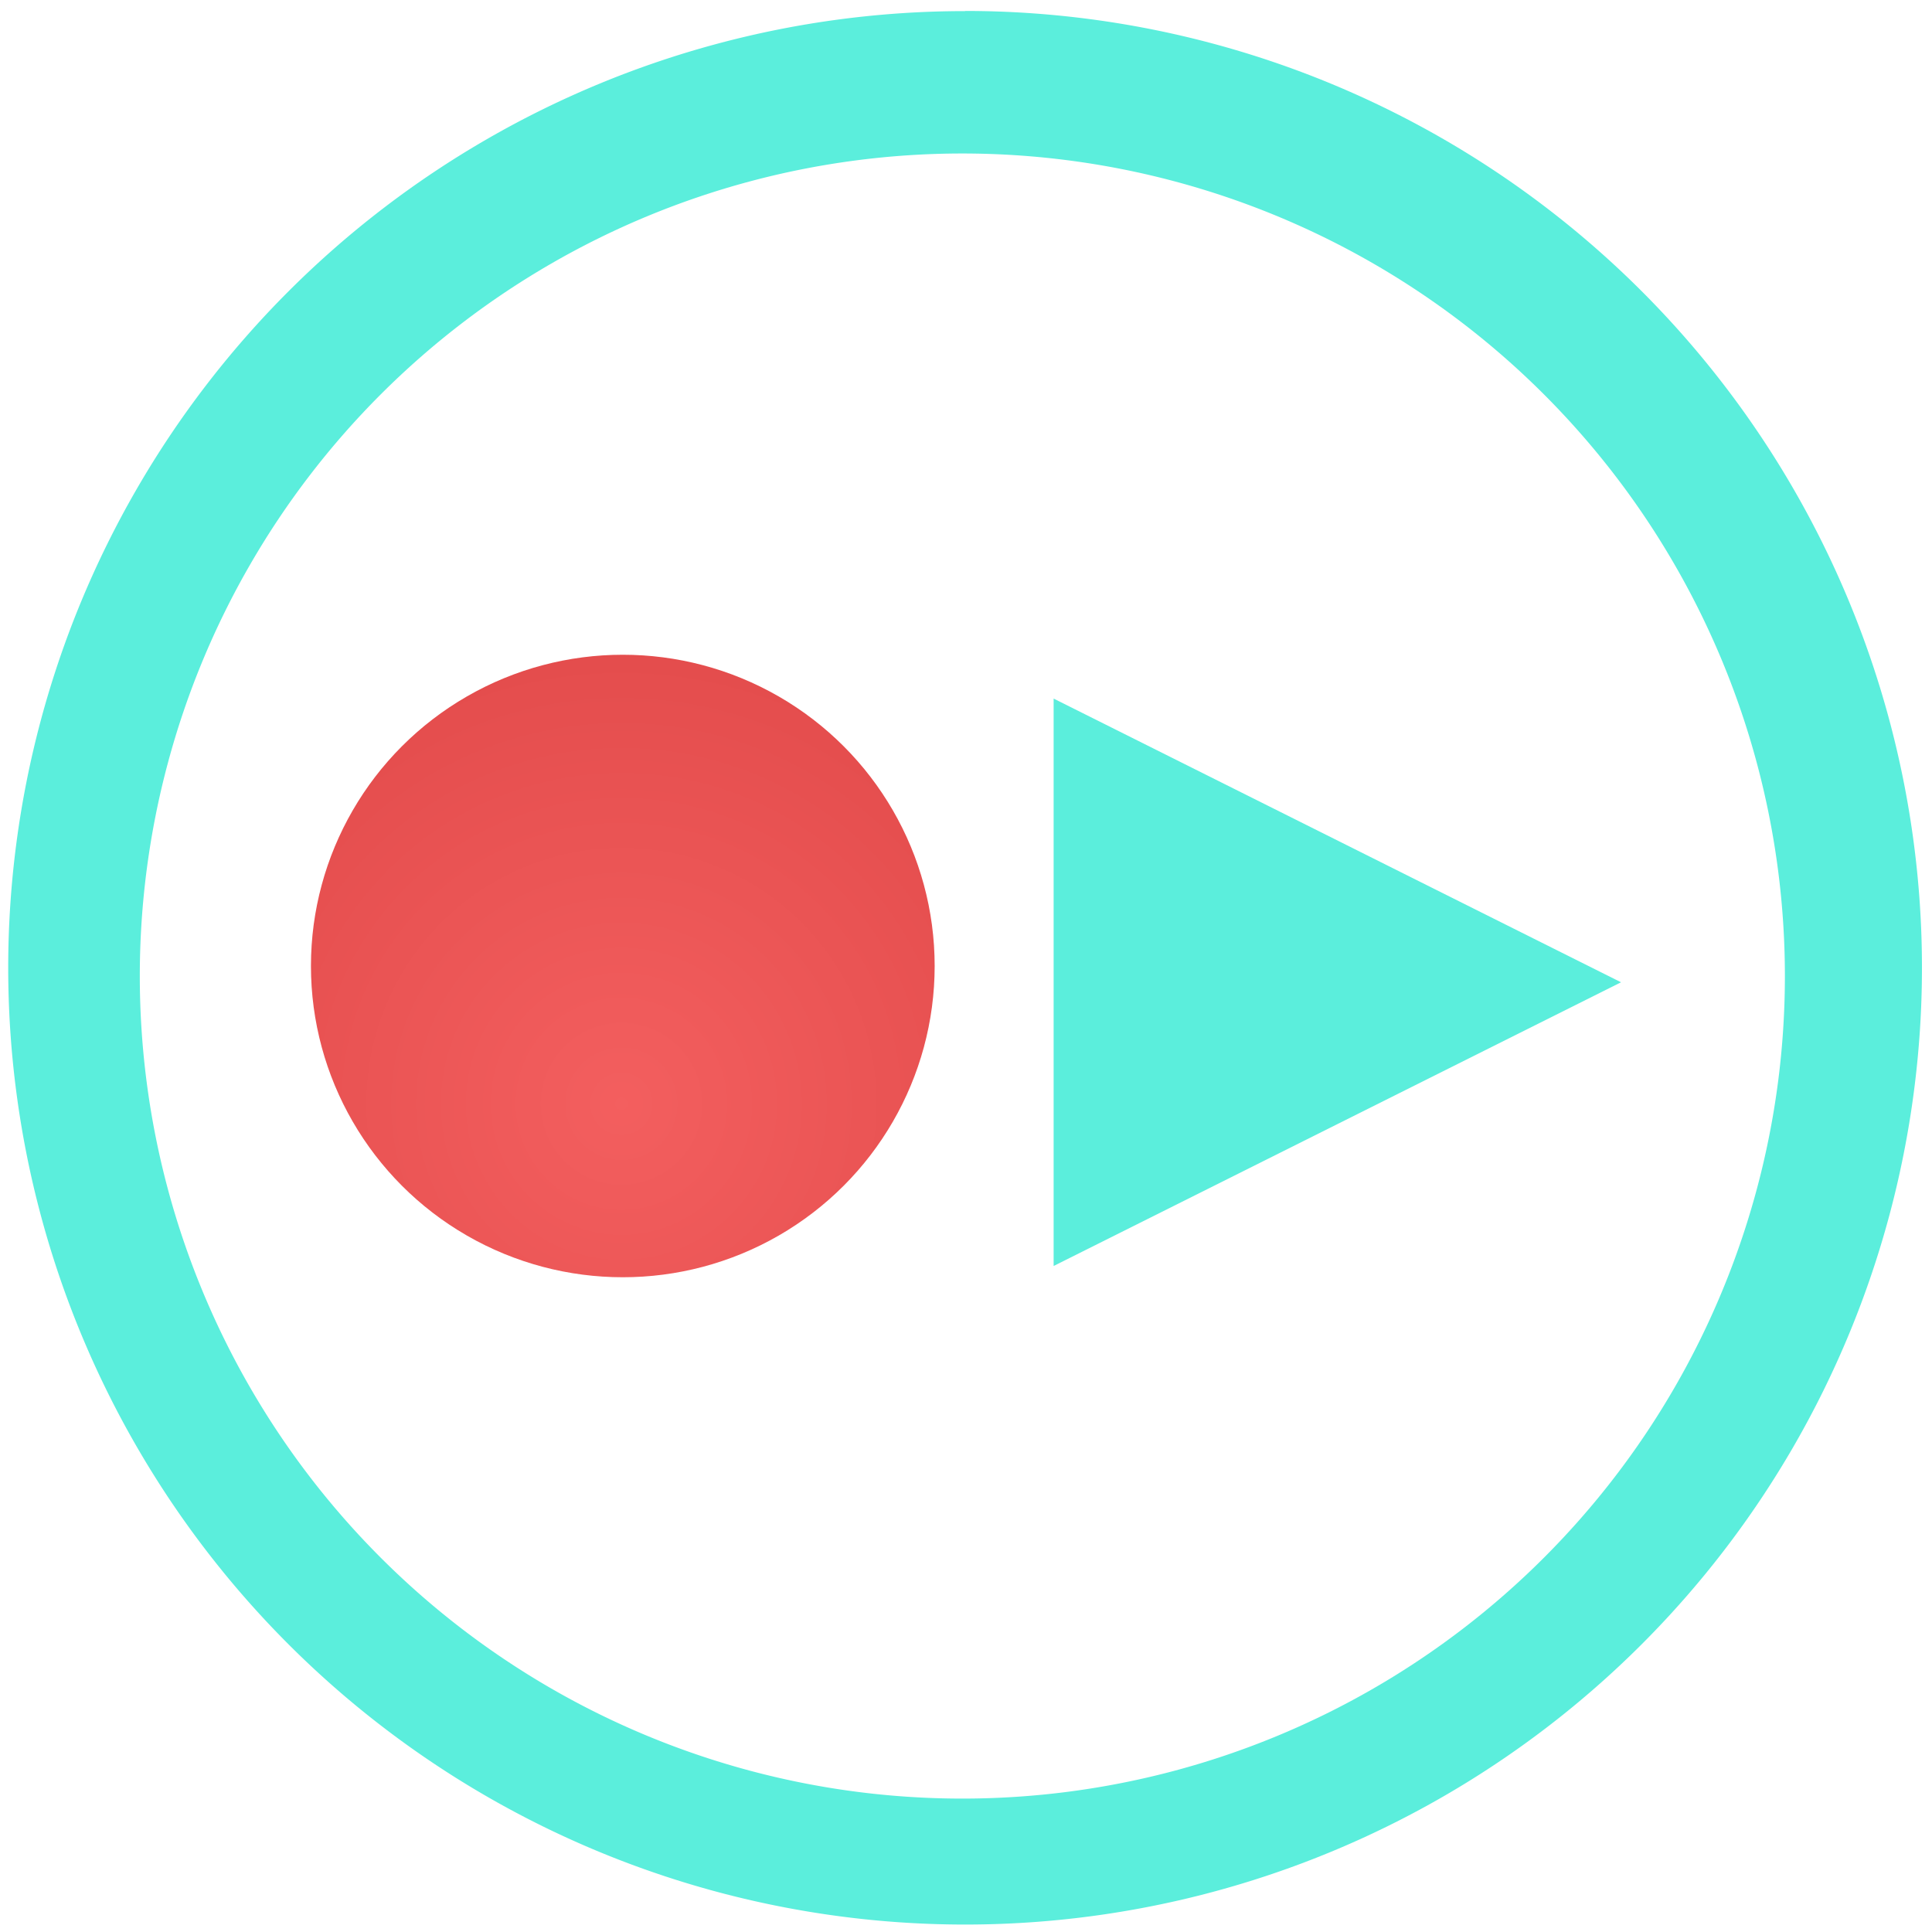 <svg xmlns="http://www.w3.org/2000/svg" xmlns:xlink="http://www.w3.org/1999/xlink" width="48" height="48" viewBox="0 0 12.7 12.7"><defs><radialGradient id="b" cx="22.5" cy="28.116" r="14.538" fx="22.5" fy="28.116" gradientTransform="matrix(.346 0 0 .347 -3.7 281.799)" gradientUnits="userSpaceOnUse" xlink:href="#a"/><linearGradient id="a"><stop offset="0" stop-color="#ef2929"/><stop offset="1" stop-color="#c00"/></linearGradient></defs><g transform="translate(0 -284.3)"><path fill="#5beedc" d="M6.344 284.373a6.29 6.29 0 0 0-6.29 6.29 6.29 6.29 0 0 0 6.29 6.288 6.29 6.29 0 0 0 6.29-6.289 6.29 6.29 0 0 0-6.29-6.29zm-.018.936a5.407 5.407 0 0 1 5.407 5.407 5.407 5.407 0 0 1-5.407 5.407 5.407 5.407 0 0 1-5.407-5.407 5.407 5.407 0 0 1 5.407-5.407zm.6 3.583v3.73l3.73-1.865-3.73-1.865z"/><ellipse cx="4.094" cy="290.65" fill="url(#b)" fill-rule="evenodd" opacity=".75" overflow="visible" rx="2.05" ry="2.046" style="marker:none"/></g></svg>
